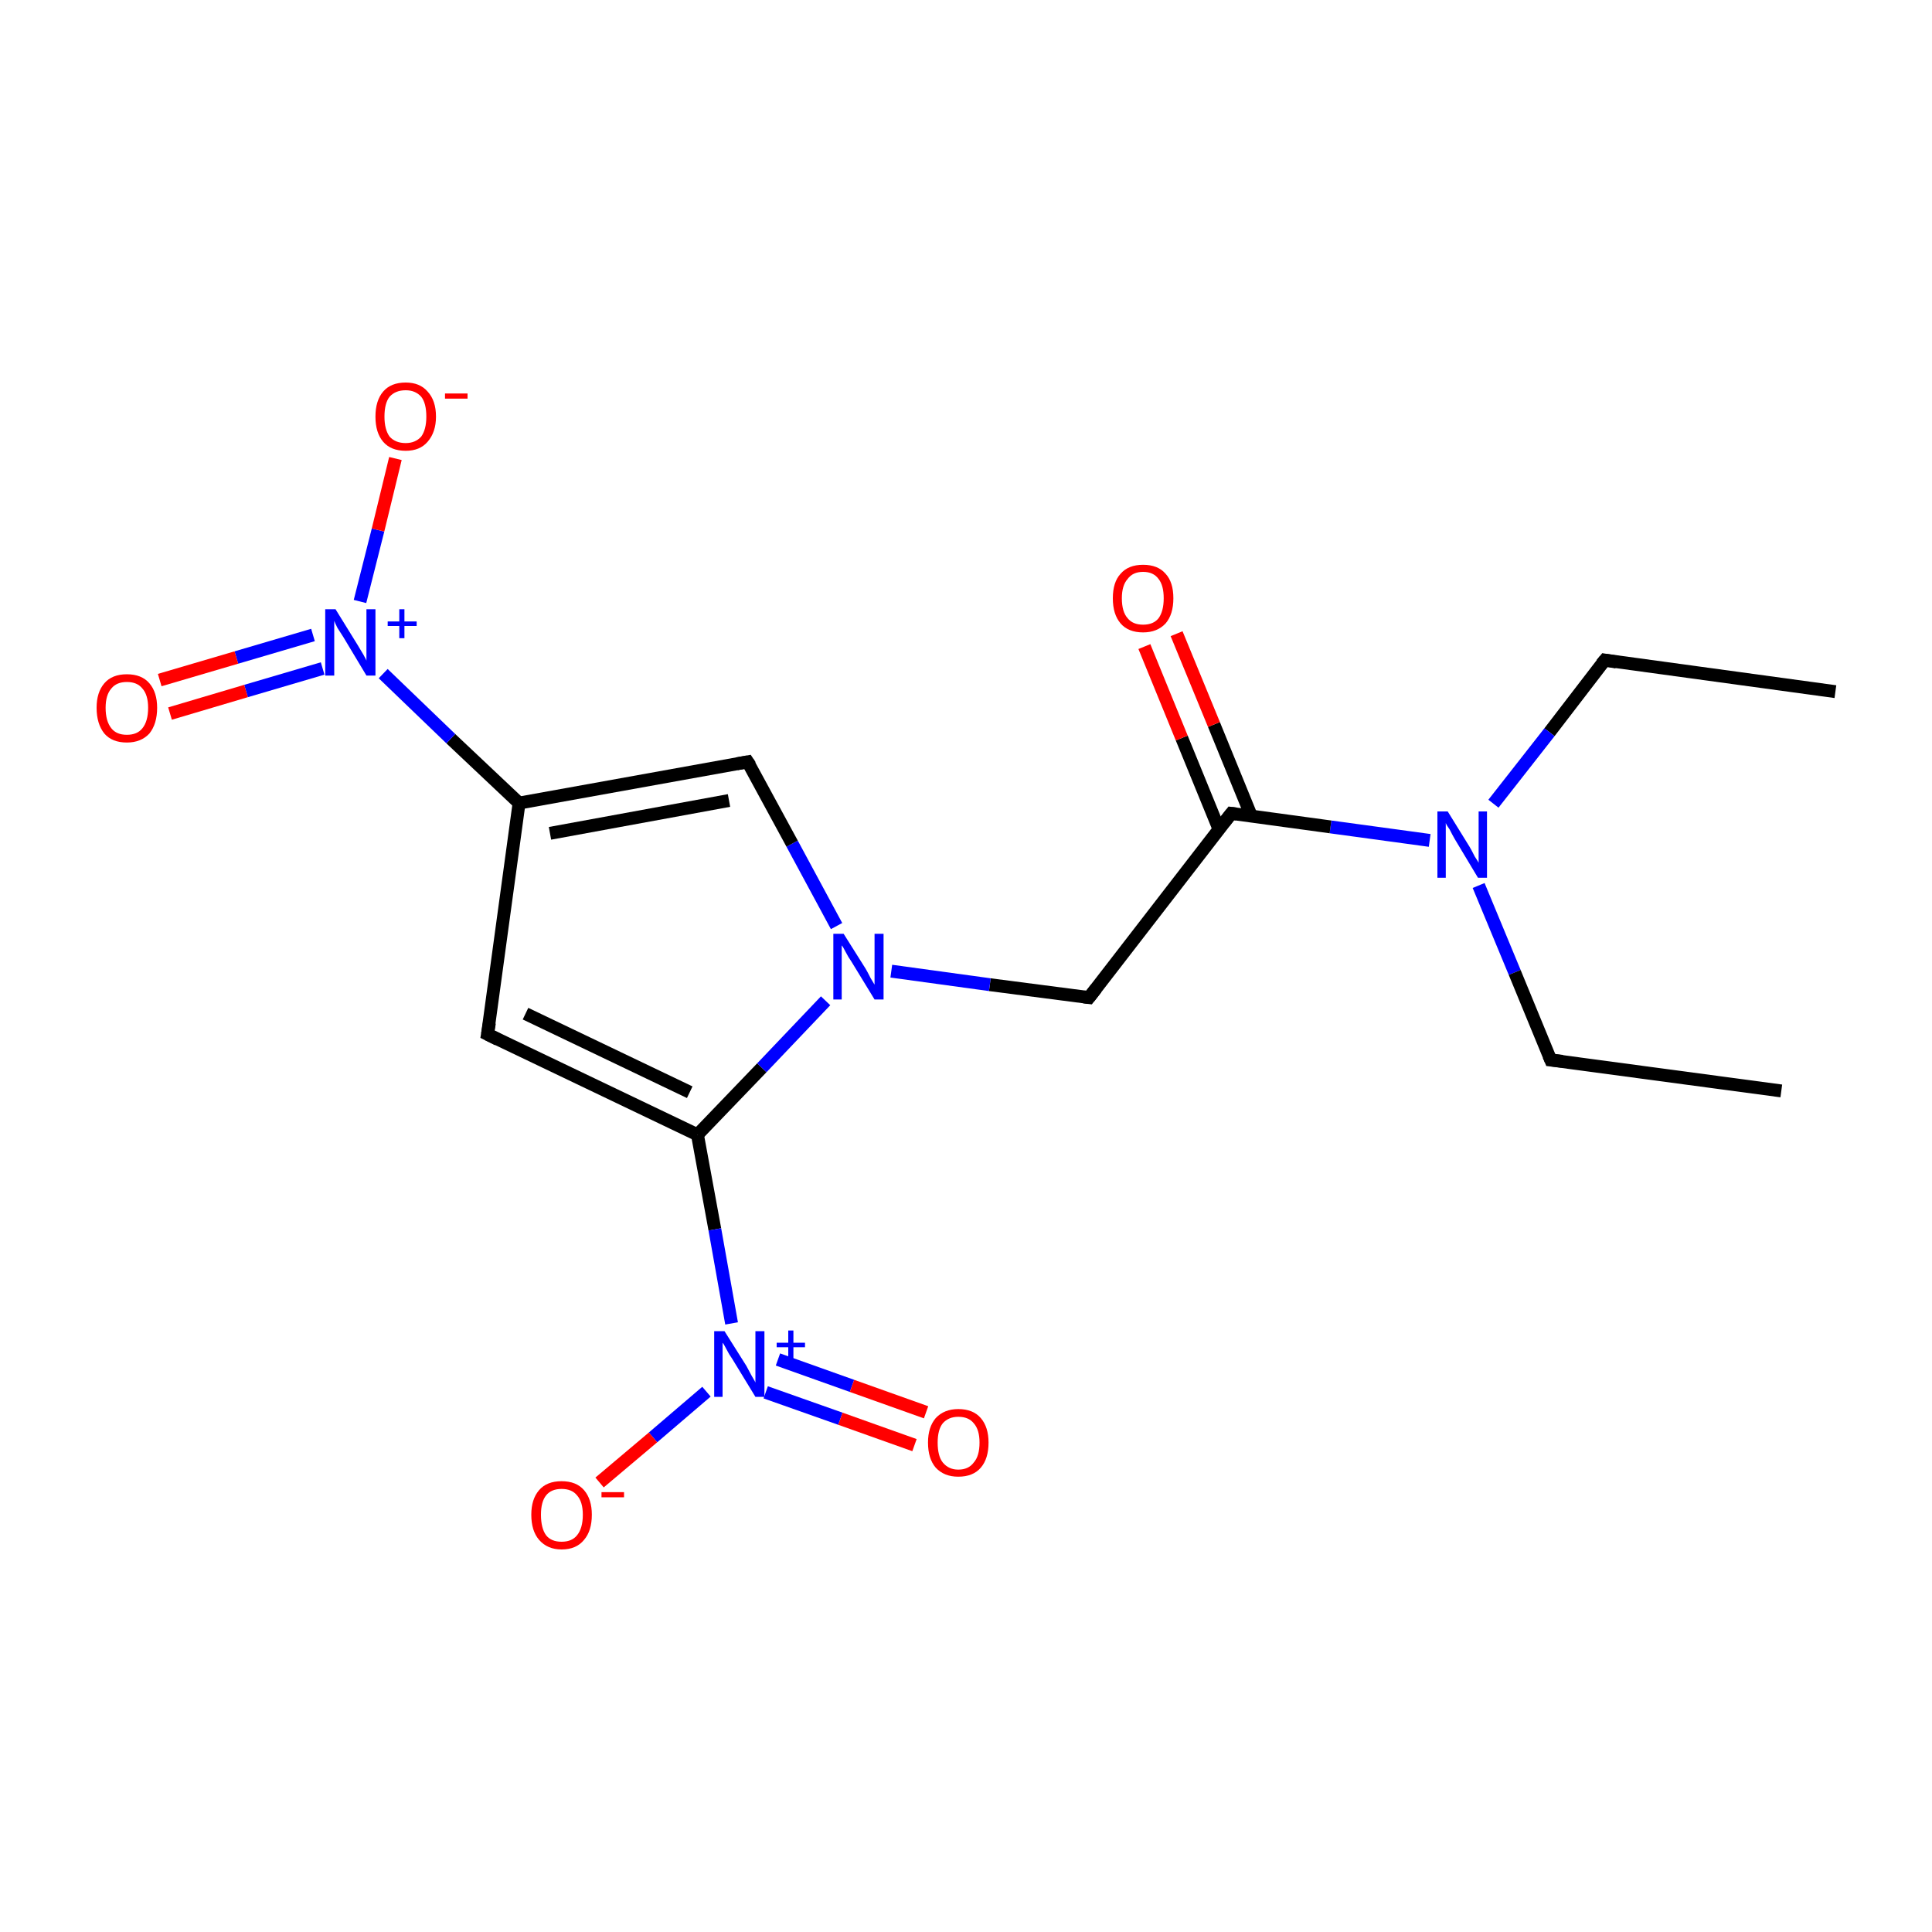 <?xml version='1.0' encoding='iso-8859-1'?>
<svg version='1.1' baseProfile='full'
              xmlns='http://www.w3.org/2000/svg'
                      xmlns:rdkit='http://www.rdkit.org/xml'
                      xmlns:xlink='http://www.w3.org/1999/xlink'
                  xml:space='preserve'
width='300px' height='300px' viewBox='0 0 300 300'>
<!-- END OF HEADER -->
<rect style='opacity:1.0;fill:#FFFFFF;stroke:none' width='300.0' height='300.0' x='0.0' y='0.0'> </rect>
<path class='bond-0 atom-0 atom-1' d='M 285.0,107.4 L 249.2,102.5' style='fill:none;fill-rule:evenodd;stroke:#000000;stroke-width:2.0px;stroke-linecap:butt;stroke-linejoin:miter;stroke-opacity:1' />
<path class='bond-1 atom-1 atom-2' d='M 249.2,102.5 L 240.6,113.7' style='fill:none;fill-rule:evenodd;stroke:#000000;stroke-width:2.0px;stroke-linecap:butt;stroke-linejoin:miter;stroke-opacity:1' />
<path class='bond-1 atom-1 atom-2' d='M 240.6,113.7 L 231.9,124.8' style='fill:none;fill-rule:evenodd;stroke:#0000FF;stroke-width:2.0px;stroke-linecap:butt;stroke-linejoin:miter;stroke-opacity:1' />
<path class='bond-2 atom-2 atom-3' d='M 229.6,137.5 L 235.2,151.0' style='fill:none;fill-rule:evenodd;stroke:#0000FF;stroke-width:2.0px;stroke-linecap:butt;stroke-linejoin:miter;stroke-opacity:1' />
<path class='bond-2 atom-2 atom-3' d='M 235.2,151.0 L 240.8,164.6' style='fill:none;fill-rule:evenodd;stroke:#000000;stroke-width:2.0px;stroke-linecap:butt;stroke-linejoin:miter;stroke-opacity:1' />
<path class='bond-3 atom-3 atom-4' d='M 240.8,164.6 L 276.6,169.4' style='fill:none;fill-rule:evenodd;stroke:#000000;stroke-width:2.0px;stroke-linecap:butt;stroke-linejoin:miter;stroke-opacity:1' />
<path class='bond-4 atom-2 atom-5' d='M 222.0,130.5 L 206.6,128.4' style='fill:none;fill-rule:evenodd;stroke:#0000FF;stroke-width:2.0px;stroke-linecap:butt;stroke-linejoin:miter;stroke-opacity:1' />
<path class='bond-4 atom-2 atom-5' d='M 206.6,128.4 L 191.2,126.3' style='fill:none;fill-rule:evenodd;stroke:#000000;stroke-width:2.0px;stroke-linecap:butt;stroke-linejoin:miter;stroke-opacity:1' />
<path class='bond-5 atom-5 atom-6' d='M 194.3,126.7 L 188.5,112.5' style='fill:none;fill-rule:evenodd;stroke:#000000;stroke-width:2.0px;stroke-linecap:butt;stroke-linejoin:miter;stroke-opacity:1' />
<path class='bond-5 atom-5 atom-6' d='M 188.5,112.5 L 182.7,98.4' style='fill:none;fill-rule:evenodd;stroke:#FF0000;stroke-width:2.0px;stroke-linecap:butt;stroke-linejoin:miter;stroke-opacity:1' />
<path class='bond-5 atom-5 atom-6' d='M 189.3,128.8 L 183.5,114.6' style='fill:none;fill-rule:evenodd;stroke:#000000;stroke-width:2.0px;stroke-linecap:butt;stroke-linejoin:miter;stroke-opacity:1' />
<path class='bond-5 atom-5 atom-6' d='M 183.5,114.6 L 177.7,100.4' style='fill:none;fill-rule:evenodd;stroke:#FF0000;stroke-width:2.0px;stroke-linecap:butt;stroke-linejoin:miter;stroke-opacity:1' />
<path class='bond-6 atom-5 atom-7' d='M 191.2,126.3 L 169.1,154.9' style='fill:none;fill-rule:evenodd;stroke:#000000;stroke-width:2.0px;stroke-linecap:butt;stroke-linejoin:miter;stroke-opacity:1' />
<path class='bond-7 atom-7 atom-8' d='M 169.1,154.9 L 153.7,152.9' style='fill:none;fill-rule:evenodd;stroke:#000000;stroke-width:2.0px;stroke-linecap:butt;stroke-linejoin:miter;stroke-opacity:1' />
<path class='bond-7 atom-7 atom-8' d='M 153.7,152.9 L 138.4,150.8' style='fill:none;fill-rule:evenodd;stroke:#0000FF;stroke-width:2.0px;stroke-linecap:butt;stroke-linejoin:miter;stroke-opacity:1' />
<path class='bond-8 atom-8 atom-9' d='M 129.9,143.8 L 123.0,131.0' style='fill:none;fill-rule:evenodd;stroke:#0000FF;stroke-width:2.0px;stroke-linecap:butt;stroke-linejoin:miter;stroke-opacity:1' />
<path class='bond-8 atom-8 atom-9' d='M 123.0,131.0 L 116.1,118.3' style='fill:none;fill-rule:evenodd;stroke:#000000;stroke-width:2.0px;stroke-linecap:butt;stroke-linejoin:miter;stroke-opacity:1' />
<path class='bond-9 atom-9 atom-10' d='M 116.1,118.3 L 80.6,124.7' style='fill:none;fill-rule:evenodd;stroke:#000000;stroke-width:2.0px;stroke-linecap:butt;stroke-linejoin:miter;stroke-opacity:1' />
<path class='bond-9 atom-9 atom-10' d='M 113.2,124.3 L 85.4,129.4' style='fill:none;fill-rule:evenodd;stroke:#000000;stroke-width:2.0px;stroke-linecap:butt;stroke-linejoin:miter;stroke-opacity:1' />
<path class='bond-10 atom-10 atom-11' d='M 80.6,124.7 L 70.0,114.7' style='fill:none;fill-rule:evenodd;stroke:#000000;stroke-width:2.0px;stroke-linecap:butt;stroke-linejoin:miter;stroke-opacity:1' />
<path class='bond-10 atom-10 atom-11' d='M 70.0,114.7 L 59.5,104.6' style='fill:none;fill-rule:evenodd;stroke:#0000FF;stroke-width:2.0px;stroke-linecap:butt;stroke-linejoin:miter;stroke-opacity:1' />
<path class='bond-11 atom-11 atom-12' d='M 48.6,98.6 L 36.7,102.1' style='fill:none;fill-rule:evenodd;stroke:#0000FF;stroke-width:2.0px;stroke-linecap:butt;stroke-linejoin:miter;stroke-opacity:1' />
<path class='bond-11 atom-11 atom-12' d='M 36.7,102.1 L 24.8,105.6' style='fill:none;fill-rule:evenodd;stroke:#FF0000;stroke-width:2.0px;stroke-linecap:butt;stroke-linejoin:miter;stroke-opacity:1' />
<path class='bond-11 atom-11 atom-12' d='M 50.1,103.8 L 38.2,107.3' style='fill:none;fill-rule:evenodd;stroke:#0000FF;stroke-width:2.0px;stroke-linecap:butt;stroke-linejoin:miter;stroke-opacity:1' />
<path class='bond-11 atom-11 atom-12' d='M 38.2,107.3 L 26.4,110.8' style='fill:none;fill-rule:evenodd;stroke:#FF0000;stroke-width:2.0px;stroke-linecap:butt;stroke-linejoin:miter;stroke-opacity:1' />
<path class='bond-12 atom-11 atom-13' d='M 55.9,93.4 L 58.7,82.3' style='fill:none;fill-rule:evenodd;stroke:#0000FF;stroke-width:2.0px;stroke-linecap:butt;stroke-linejoin:miter;stroke-opacity:1' />
<path class='bond-12 atom-11 atom-13' d='M 58.7,82.3 L 61.4,71.2' style='fill:none;fill-rule:evenodd;stroke:#FF0000;stroke-width:2.0px;stroke-linecap:butt;stroke-linejoin:miter;stroke-opacity:1' />
<path class='bond-13 atom-10 atom-14' d='M 80.6,124.7 L 75.7,160.6' style='fill:none;fill-rule:evenodd;stroke:#000000;stroke-width:2.0px;stroke-linecap:butt;stroke-linejoin:miter;stroke-opacity:1' />
<path class='bond-14 atom-14 atom-15' d='M 75.7,160.6 L 108.3,176.2' style='fill:none;fill-rule:evenodd;stroke:#000000;stroke-width:2.0px;stroke-linecap:butt;stroke-linejoin:miter;stroke-opacity:1' />
<path class='bond-14 atom-14 atom-15' d='M 81.6,157.4 L 107.1,169.6' style='fill:none;fill-rule:evenodd;stroke:#000000;stroke-width:2.0px;stroke-linecap:butt;stroke-linejoin:miter;stroke-opacity:1' />
<path class='bond-15 atom-15 atom-16' d='M 108.3,176.2 L 111.0,190.9' style='fill:none;fill-rule:evenodd;stroke:#000000;stroke-width:2.0px;stroke-linecap:butt;stroke-linejoin:miter;stroke-opacity:1' />
<path class='bond-15 atom-15 atom-16' d='M 111.0,190.9 L 113.6,205.5' style='fill:none;fill-rule:evenodd;stroke:#0000FF;stroke-width:2.0px;stroke-linecap:butt;stroke-linejoin:miter;stroke-opacity:1' />
<path class='bond-16 atom-16 atom-17' d='M 118.9,216.2 L 130.5,220.3' style='fill:none;fill-rule:evenodd;stroke:#0000FF;stroke-width:2.0px;stroke-linecap:butt;stroke-linejoin:miter;stroke-opacity:1' />
<path class='bond-16 atom-16 atom-17' d='M 130.5,220.3 L 142.0,224.4' style='fill:none;fill-rule:evenodd;stroke:#FF0000;stroke-width:2.0px;stroke-linecap:butt;stroke-linejoin:miter;stroke-opacity:1' />
<path class='bond-16 atom-16 atom-17' d='M 120.8,211.1 L 132.3,215.2' style='fill:none;fill-rule:evenodd;stroke:#0000FF;stroke-width:2.0px;stroke-linecap:butt;stroke-linejoin:miter;stroke-opacity:1' />
<path class='bond-16 atom-16 atom-17' d='M 132.3,215.2 L 143.8,219.3' style='fill:none;fill-rule:evenodd;stroke:#FF0000;stroke-width:2.0px;stroke-linecap:butt;stroke-linejoin:miter;stroke-opacity:1' />
<path class='bond-17 atom-16 atom-18' d='M 109.7,216.1 L 101.4,223.2' style='fill:none;fill-rule:evenodd;stroke:#0000FF;stroke-width:2.0px;stroke-linecap:butt;stroke-linejoin:miter;stroke-opacity:1' />
<path class='bond-17 atom-16 atom-18' d='M 101.4,223.2 L 93.1,230.2' style='fill:none;fill-rule:evenodd;stroke:#FF0000;stroke-width:2.0px;stroke-linecap:butt;stroke-linejoin:miter;stroke-opacity:1' />
<path class='bond-18 atom-15 atom-8' d='M 108.3,176.2 L 118.3,165.8' style='fill:none;fill-rule:evenodd;stroke:#000000;stroke-width:2.0px;stroke-linecap:butt;stroke-linejoin:miter;stroke-opacity:1' />
<path class='bond-18 atom-15 atom-8' d='M 118.3,165.8 L 128.2,155.4' style='fill:none;fill-rule:evenodd;stroke:#0000FF;stroke-width:2.0px;stroke-linecap:butt;stroke-linejoin:miter;stroke-opacity:1' />
<path d='M 251.0,102.8 L 249.2,102.5 L 248.7,103.1' style='fill:none;stroke:#000000;stroke-width:2.0px;stroke-linecap:butt;stroke-linejoin:miter;stroke-miterlimit:10;stroke-opacity:1;' />
<path d='M 240.5,163.9 L 240.8,164.6 L 242.6,164.8' style='fill:none;stroke:#000000;stroke-width:2.0px;stroke-linecap:butt;stroke-linejoin:miter;stroke-miterlimit:10;stroke-opacity:1;' />
<path d='M 192.0,126.4 L 191.2,126.3 L 190.1,127.7' style='fill:none;stroke:#000000;stroke-width:2.0px;stroke-linecap:butt;stroke-linejoin:miter;stroke-miterlimit:10;stroke-opacity:1;' />
<path d='M 170.2,153.5 L 169.1,154.9 L 168.3,154.8' style='fill:none;stroke:#000000;stroke-width:2.0px;stroke-linecap:butt;stroke-linejoin:miter;stroke-miterlimit:10;stroke-opacity:1;' />
<path d='M 116.5,118.9 L 116.1,118.3 L 114.4,118.6' style='fill:none;stroke:#000000;stroke-width:2.0px;stroke-linecap:butt;stroke-linejoin:miter;stroke-miterlimit:10;stroke-opacity:1;' />
<path d='M 76.0,158.8 L 75.7,160.6 L 77.3,161.4' style='fill:none;stroke:#000000;stroke-width:2.0px;stroke-linecap:butt;stroke-linejoin:miter;stroke-miterlimit:10;stroke-opacity:1;' />
<path class='atom-2' d='M 224.8 126.0
L 228.2 131.5
Q 228.5 132.0, 229.0 133.0
Q 229.6 133.9, 229.6 134.0
L 229.6 126.0
L 230.9 126.0
L 230.9 136.3
L 229.5 136.3
L 225.9 130.3
Q 225.5 129.6, 225.1 128.8
Q 224.6 128.1, 224.5 127.8
L 224.5 136.3
L 223.2 136.3
L 223.2 126.0
L 224.8 126.0
' fill='#0000FF'/>
<path class='atom-6' d='M 172.8 92.9
Q 172.8 90.4, 174.0 89.1
Q 175.2 87.7, 177.5 87.7
Q 179.8 87.7, 181.0 89.1
Q 182.2 90.4, 182.2 92.9
Q 182.2 95.4, 181.0 96.8
Q 179.7 98.2, 177.5 98.2
Q 175.2 98.2, 174.0 96.8
Q 172.8 95.4, 172.8 92.9
M 177.5 97.0
Q 179.1 97.0, 179.9 96.0
Q 180.7 94.9, 180.7 92.9
Q 180.7 90.9, 179.9 89.9
Q 179.1 88.8, 177.5 88.8
Q 175.9 88.8, 175.1 89.9
Q 174.2 90.9, 174.2 92.9
Q 174.2 95.0, 175.1 96.0
Q 175.9 97.0, 177.5 97.0
' fill='#FF0000'/>
<path class='atom-8' d='M 131.0 145.0
L 134.4 150.4
Q 134.7 150.9, 135.2 151.9
Q 135.8 152.9, 135.8 152.9
L 135.8 145.0
L 137.2 145.0
L 137.2 155.2
L 135.8 155.2
L 132.2 149.3
Q 131.7 148.6, 131.3 147.8
Q 130.9 147.0, 130.7 146.8
L 130.7 155.2
L 129.4 155.2
L 129.4 145.0
L 131.0 145.0
' fill='#0000FF'/>
<path class='atom-11' d='M 52.1 94.6
L 55.5 100.1
Q 55.8 100.6, 56.4 101.6
Q 56.9 102.5, 56.9 102.6
L 56.9 94.6
L 58.3 94.6
L 58.3 104.9
L 56.9 104.9
L 53.3 98.9
Q 52.9 98.3, 52.4 97.5
Q 52.0 96.7, 51.9 96.4
L 51.9 104.9
L 50.5 104.9
L 50.5 94.6
L 52.1 94.6
' fill='#0000FF'/>
<path class='atom-11' d='M 60.2 96.5
L 62.0 96.5
L 62.0 94.6
L 62.8 94.6
L 62.8 96.5
L 64.7 96.5
L 64.7 97.2
L 62.8 97.2
L 62.8 99.1
L 62.0 99.1
L 62.0 97.2
L 60.2 97.2
L 60.2 96.5
' fill='#0000FF'/>
<path class='atom-12' d='M 15.0 109.9
Q 15.0 107.5, 16.2 106.1
Q 17.4 104.7, 19.7 104.7
Q 22.0 104.7, 23.2 106.1
Q 24.4 107.5, 24.4 109.9
Q 24.4 112.4, 23.2 113.9
Q 21.9 115.3, 19.7 115.3
Q 17.4 115.3, 16.2 113.9
Q 15.0 112.4, 15.0 109.9
M 19.7 114.1
Q 21.3 114.1, 22.1 113.1
Q 23.0 112.0, 23.0 109.9
Q 23.0 107.9, 22.1 106.9
Q 21.3 105.9, 19.7 105.9
Q 18.1 105.9, 17.3 106.9
Q 16.4 107.9, 16.4 109.9
Q 16.4 112.0, 17.3 113.1
Q 18.1 114.1, 19.7 114.1
' fill='#FF0000'/>
<path class='atom-13' d='M 58.3 64.7
Q 58.3 62.2, 59.5 60.8
Q 60.7 59.4, 63.0 59.4
Q 65.2 59.4, 66.4 60.8
Q 67.7 62.2, 67.7 64.7
Q 67.7 67.1, 66.4 68.6
Q 65.2 70.0, 63.0 70.0
Q 60.7 70.0, 59.5 68.6
Q 58.3 67.2, 58.3 64.7
M 63.0 68.8
Q 64.5 68.8, 65.4 67.8
Q 66.2 66.7, 66.2 64.7
Q 66.2 62.6, 65.4 61.6
Q 64.5 60.6, 63.0 60.6
Q 61.4 60.6, 60.5 61.6
Q 59.7 62.6, 59.7 64.7
Q 59.7 66.7, 60.5 67.8
Q 61.4 68.8, 63.0 68.8
' fill='#FF0000'/>
<path class='atom-13' d='M 69.1 61.1
L 72.6 61.1
L 72.6 61.9
L 69.1 61.9
L 69.1 61.1
' fill='#FF0000'/>
<path class='atom-16' d='M 112.5 206.7
L 115.9 212.1
Q 116.2 212.7, 116.7 213.6
Q 117.3 214.6, 117.3 214.7
L 117.3 206.7
L 118.7 206.7
L 118.7 216.9
L 117.3 216.9
L 113.7 211.0
Q 113.2 210.3, 112.8 209.5
Q 112.4 208.7, 112.2 208.5
L 112.2 216.9
L 110.9 216.9
L 110.9 206.7
L 112.5 206.7
' fill='#0000FF'/>
<path class='atom-16' d='M 120.6 208.5
L 122.4 208.5
L 122.4 206.6
L 123.2 206.6
L 123.2 208.5
L 125.0 208.5
L 125.0 209.2
L 123.2 209.2
L 123.2 211.1
L 122.4 211.1
L 122.4 209.2
L 120.6 209.2
L 120.6 208.5
' fill='#0000FF'/>
<path class='atom-17' d='M 144.1 224.0
Q 144.1 221.6, 145.3 220.2
Q 146.6 218.8, 148.8 218.8
Q 151.1 218.8, 152.3 220.2
Q 153.5 221.6, 153.5 224.0
Q 153.5 226.5, 152.3 227.9
Q 151.1 229.3, 148.8 229.3
Q 146.6 229.3, 145.3 227.9
Q 144.1 226.5, 144.1 224.0
M 148.8 228.2
Q 150.4 228.2, 151.2 227.1
Q 152.1 226.1, 152.1 224.0
Q 152.1 222.0, 151.2 221.0
Q 150.4 220.0, 148.8 220.0
Q 147.3 220.0, 146.4 221.0
Q 145.6 222.0, 145.6 224.0
Q 145.6 226.1, 146.4 227.1
Q 147.3 228.2, 148.8 228.2
' fill='#FF0000'/>
<path class='atom-18' d='M 82.5 235.2
Q 82.5 232.8, 83.7 231.4
Q 84.9 230.0, 87.2 230.0
Q 89.5 230.0, 90.7 231.4
Q 91.9 232.8, 91.9 235.2
Q 91.9 237.7, 90.7 239.1
Q 89.5 240.6, 87.2 240.6
Q 85.0 240.6, 83.7 239.1
Q 82.5 237.7, 82.5 235.2
M 87.2 239.4
Q 88.8 239.4, 89.6 238.4
Q 90.5 237.3, 90.5 235.2
Q 90.5 233.2, 89.6 232.2
Q 88.8 231.2, 87.2 231.2
Q 85.6 231.2, 84.8 232.2
Q 84.0 233.2, 84.0 235.2
Q 84.0 237.3, 84.8 238.4
Q 85.6 239.4, 87.2 239.4
' fill='#FF0000'/>
<path class='atom-18' d='M 93.4 231.7
L 96.9 231.7
L 96.9 232.5
L 93.4 232.5
L 93.4 231.7
' fill='#FF0000'/>
</svg>
